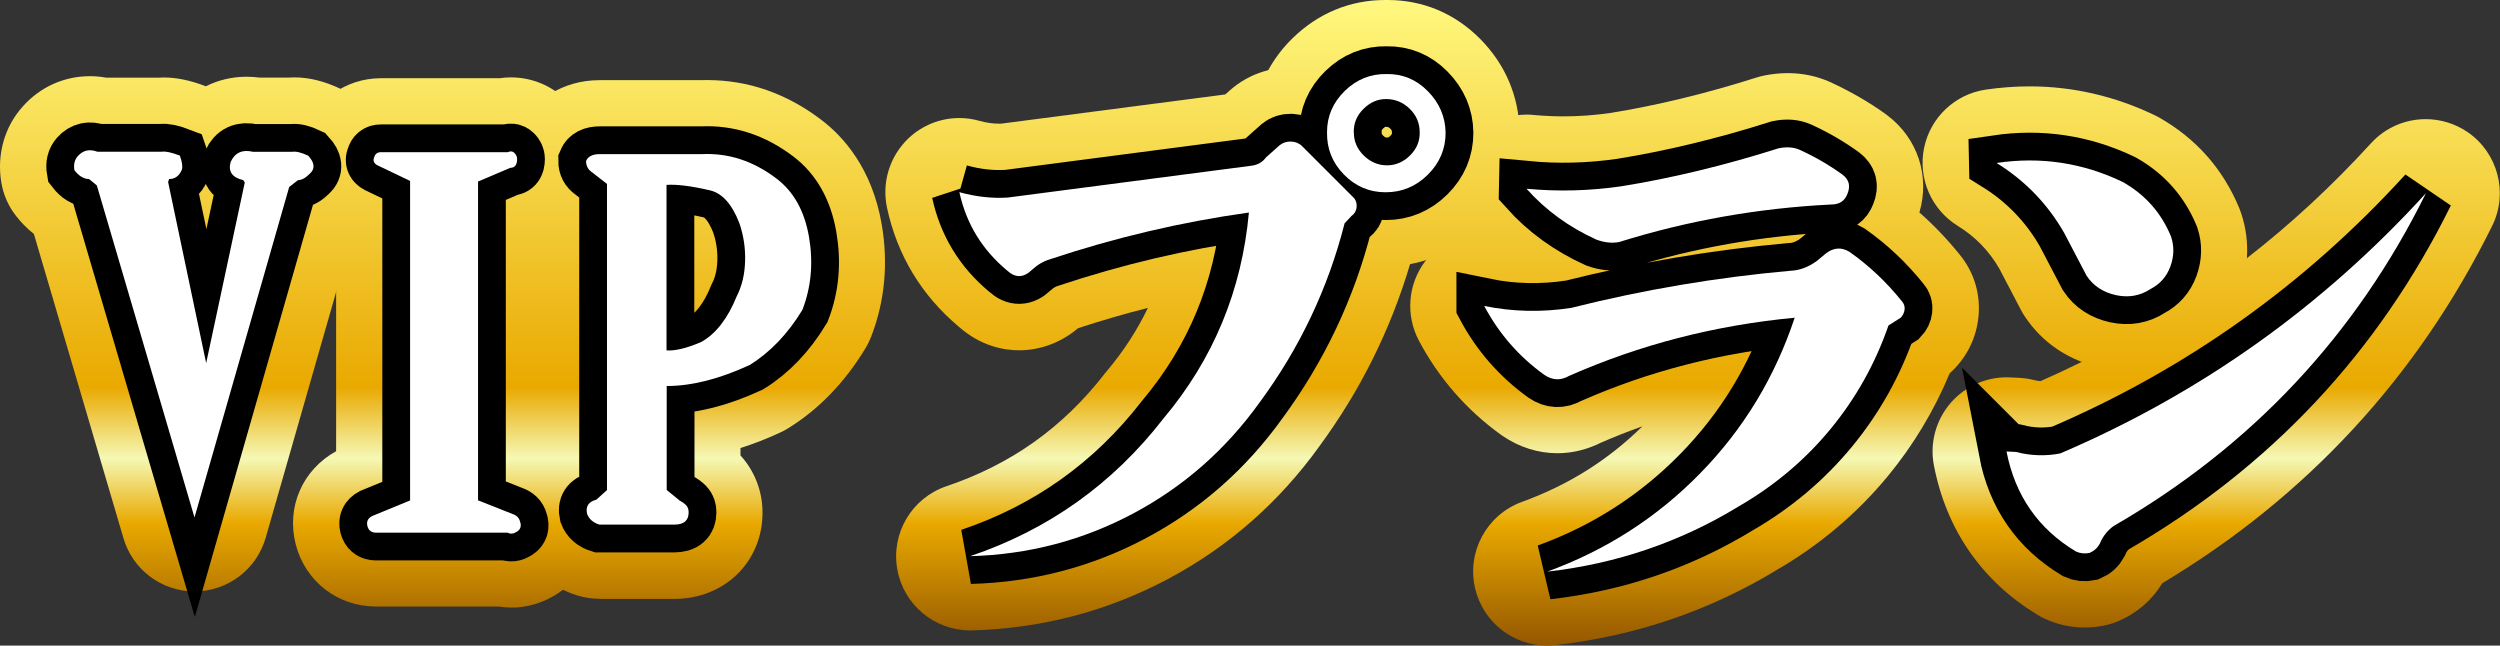 <?xml version="1.0" encoding="UTF-8"?>
<svg id="_レイヤー_2" data-name="レイヤー 2" xmlns="http://www.w3.org/2000/svg" xmlns:xlink="http://www.w3.org/1999/xlink" viewBox="0 0 270.06 69.74">
  <rect x="0" y="0" width="270.06" height="69.74" fill="#333333" stroke="none"/>
  <defs>
    <style>
      .cls-1 {
        fill: url(#_名称未設定グラデーション_120-5);
      }

      .cls-2 {
        fill: url(#_名称未設定グラデーション_120-6);
      }

      .cls-3 {
        fill: #fff;
      }

      .cls-4 {
        fill: url(#_名称未設定グラデーション_120-4);
      }

      .cls-5 {
        fill: url(#_名称未設定グラデーション_120-2);
      }

      .cls-6 {
        fill: url(#_名称未設定グラデーション_120-3);
      }

      .cls-7 {
        fill: url(#_名称未設定グラデーション_120);
      }

      .cls-8 {
        fill: none;
        stroke: #000;
        stroke-width: 6px;
      }
    </style>
    <linearGradient id="_名称未設定グラデーション_120" data-name="名称未設定グラデーション 120" x1="20.93" y1="69.74" x2="20.93" y2="0" gradientUnits="userSpaceOnUse">
      <stop offset="0" stop-color="#945700"/>
      <stop offset=".19" stop-color="#e9a900"/>
      <stop offset=".29" stop-color="#f5f8b4"/>
      <stop offset=".4" stop-color="#e9a900"/>
      <stop offset="1" stop-color="#fff87f"/>
    </linearGradient>
    <linearGradient id="_名称未設定グラデーション_120-2" data-name="名称未設定グラデーション 120" x1="47.96" x2="47.96" xlink:href="#_名称未設定グラデーション_120"/>
    <linearGradient id="_名称未設定グラデーション_120-3" data-name="名称未設定グラデーション 120" x1="75.45" x2="75.45" xlink:href="#_名称未設定グラデーション_120"/>
    <linearGradient id="_名称未設定グラデーション_120-4" data-name="名称未設定グラデーション 120" x1="129.9" x2="129.9" xlink:href="#_名称未設定グラデーション_120"/>
    <linearGradient id="_名称未設定グラデーション_120-5" data-name="名称未設定グラデーション 120" x1="183.04" x2="183.04" xlink:href="#_名称未設定グラデーション_120"/>
    <linearGradient id="_名称未設定グラデーション_120-6" data-name="名称未設定グラデーション 120" x1="238.88" x2="238.88" xlink:href="#_名称未設定グラデーション_120"/>
  </defs>
  <g id="_レイヤー_1-2" data-name="レイヤー 1">
    <g>
      <g>
        <path class="cls-3" d="M22.27,39.23l4.17-19.51-.16-.26c-1.2-.28-1.65-.93-1.37-1.95.46-1.02,1.27-1.39,2.43-1.11h4.22c.42-.07,1,.07,1.74.42.7.77.76,1.42.16,1.95-.46.46-.88.69-1.27.69l-.95.74-10.23,35.7L10.46,20.03l-.84-.69c-.56,0-1.09-.32-1.58-.95-.11-.63.02-1.14.37-1.53.56-.63,1.27-.79,2.11-.47h6.96c.39-.07,1.04.07,1.95.42.25.7.32,1.21.21,1.53-.28.67-.74,1-1.37,1l-.11.32,4.11,19.56Z"/>
        <path class="cls-3" d="M44.31,19.55l-3.53-1.69c-.39-.21-.51-.49-.37-.84.11-.39.35-.58.74-.58h13.71c.28-.14.52-.11.71.08.19.19.29.41.29.66,0,.63-.25.95-.74.95l-3.48,1.48v34.44l3.74,1.48c.42.14.69.4.79.79.18.49.07.86-.32,1.11-.39.25-.72.28-1,.11h-14.24c-.49,0-.8-.24-.92-.71s.04-.83.5-1.08l4.11-1.69V19.55Z"/>
        <path class="cls-3" d="M65.57,52.93V19.87l-1.63-1.27c-.42-.28-.63-.69-.63-1.21.21-.49.7-.74,1.48-.74h11.02c2.88-.14,5.57.74,8.07,2.64,1.86,1.41,3.03,3.51,3.51,6.3s.24,5.42-.71,7.88c-1.58,2.6-3.48,4.59-5.7,5.96-3.27,1.51-6.26,2.27-8.96,2.27v11.23l1.42,1.16c.28.14.51.31.69.5.18.19.26.45.26.76,0,.88-.51,1.32-1.53,1.32h-8.12c-.67-.21-1.11-.6-1.32-1.16-.18-.81.16-1.32,1-1.53l1.16-1.05ZM72,19.97v17.88c.91.07,2.16-.23,3.74-.9,1.58-.88,2.87-2.53,3.85-4.96.56-1.09.86-2.35.9-3.8.04-1.44-.18-2.81-.63-4.11-.81-2.07-1.88-3.25-3.22-3.53-1.97-.46-3.52-.65-4.64-.58Z"/>
        <path class="cls-3" d="M103.64,20.76c1.76.49,3.5.69,5.22.58l26.26-3.43c.7-.07,1.25-.37,1.63-.9l1.48-1.32c.35-.28.76-.41,1.24-.4.47.02.87.18,1.19.5l5.64,5.64c.21.28.29.62.24,1-.05.39-.24.69-.55.9l-.74.79c-1.79,7.03-4.85,13.48-9.18,19.35-3.66,5.1-8.21,9.1-13.66,12-5.45,2.9-11.32,4.44-17.61,4.61,8.44-2.85,15.4-7.8,20.88-14.87,5.38-6.4,8.46-13.82,9.23-22.25-7.31,1.02-14.48,2.71-21.52,5.06-.7.21-1.35.6-1.95,1.16-.88.84-1.76.86-2.64.05-2.71-2.25-4.43-5.08-5.17-8.49ZM143.35,14.28c0-1.72.64-3.21,1.92-4.46,1.28-1.25,2.79-1.85,4.51-1.82,1.72-.03,3.21.58,4.46,1.85,1.25,1.27,1.89,2.76,1.92,4.48,0,1.76-.64,3.27-1.92,4.54-1.28,1.27-2.8,1.9-4.56,1.9s-3.26-.64-4.51-1.92c-1.25-1.28-1.85-2.8-1.82-4.56ZM146.25,14.33c0,.95.36,1.78,1.08,2.48.72.7,1.56,1.05,2.5,1.05s1.78-.36,2.5-1.08,1.06-1.56,1.03-2.5c0-.98-.36-1.83-1.08-2.53-.72-.7-1.57-1.05-2.56-1.05-.92,0-1.73.36-2.45,1.08s-1.06,1.57-1.03,2.56Z"/>
        <path class="cls-3" d="M160.33,33.05c3.06.63,6.19.7,9.39.21,7.84-1.97,15.73-3.3,23.68-4.01.98-.03,1.93-.39,2.85-1.05l.95-.79c.84-.67,1.71-.74,2.58-.21,2.11,1.48,4.01,3.27,5.7,5.38.21.25.3.54.26.87-.04.33-.18.62-.42.87l-1.32.84c-1.44,4.15-3.53,7.88-6.28,11.21s-6.03,6.09-9.86,8.31c-6.33,3.87-13.24,6.22-20.72,7.07,6.36-2.32,11.87-5.86,16.53-10.63,4.66-4.76,8.06-10.36,10.2-16.8-8.58.81-16.7,2.9-24.36,6.28-.92.53-1.81.49-2.69-.11-2.74-1.97-4.9-4.45-6.49-7.44ZM164.92,20.39c3.38.32,6.77.23,10.18-.26,5.48-.88,11.16-2.25,17.03-4.11.88-.18,1.63-.12,2.27.16,1.69.77,3.23,1.67,4.64,2.69.7.53.88,1.21.53,2.06-.28.77-.86,1.16-1.74,1.16-7.88.39-15.52,1.74-22.94,4.06-.77.14-1.58.05-2.43-.26-2.95-1.34-5.47-3.16-7.54-5.48Z"/>
        <path class="cls-3" d="M215.7,17.6c4.75-.7,9.28-.02,13.61,2.06,2.43,1.37,4.17,3.34,5.22,5.91.35,1.05.32,2.13-.08,3.22-.4,1.09-1.12,1.9-2.14,2.43-1.13.74-2.37.96-3.74.66-1.37-.3-2.43-.99-3.16-2.08l-2.43-4.64c-1.79-3.13-4.22-5.64-7.28-7.54ZM216.76,48.77l1,.05c1.62.42,3.22.47,4.8.16,15.19-6.5,28.35-15.87,39.5-28.11-7.59,15.36-18.84,27.35-33.75,35.96-.67.49-1.16,1.12-1.48,1.9-.25.46-.62.79-1.11,1-.53.11-1.02.05-1.48-.16-4.08-2.46-6.57-6.06-7.49-10.81Z"/>
      </g>
      <g>
        <path class="cls-7" d="M21.01,63.89c-3.55,0-6.67-2.34-7.67-5.74L3.66,25.27c-.7-.55-1.36-1.21-1.94-1.96-.82-1.05-1.36-2.29-1.58-3.6-.5-3.03.35-6.03,2.33-8.22,1.85-2.08,4.44-3.26,7.24-3.26.59,0,1.18.05,1.76.16h5.64c.19-.01.38-.02.57-.02,1.4,0,2.85.3,4.56.95,1.33-.67,2.82-1.03,4.39-1.03.46,0,.92.03,1.38.09h3.19c.19-.01.38-.02.58-.02,1.61,0,3.23.4,4.95,1.21.94.45,1.79,1.07,2.49,1.85,2.36,2.59,2.73,5.25,2.64,7.02-.13,2.33-1.15,4.49-2.89,6.12-.29.28-.58.54-.88.77l-9.39,32.76c-.98,3.42-4.1,5.78-7.66,5.8h-.03Z"/>
        <path class="cls-5" d="M55.24,65.63c-.46,0-.93-.04-1.38-.11h-13.24c-4.14,0-7.63-2.69-8.67-6.7-1.04-4.03.71-8.06,4.36-10.08v-24.23c-3.36-2.19-4.78-6.24-3.49-10.01,1.18-3.64,4.48-6.05,8.33-6.05h12.81c.41-.06.82-.09,1.23-.09,2.27,0,4.41.89,6.02,2.5,1.71,1.71,2.65,3.96,2.65,6.33,0,3.31-1.67,6.15-4.22,7.7v23.83c1.98,1.14,3.47,2.98,4.16,5.17,1.29,3.97-.16,8.08-3.66,10.29-1.49.95-3.2,1.46-4.91,1.46Z"/>
        <path class="cls-6" d="M64.72,64.68c-.82,0-1.63-.12-2.41-.37-3-.95-5.33-3.13-6.4-5.98-.14-.36-.24-.73-.33-1.11-.65-3.01.15-5.91,1.98-8.02v-25.62c-1.46-1.68-2.27-3.84-2.27-6.18,0-1.08.22-2.16.65-3.15,1.48-3.45,4.86-5.59,8.83-5.59h10.85c.25,0,.51-.01.76-.01,4.44,0,8.58,1.44,12.32,4.28,2.41,1.82,5.52,5.28,6.55,11.33.72,4.22.33,8.29-1.14,12.1-.17.44-.38.87-.63,1.28-2.23,3.68-5.03,6.57-8.32,8.61-.27.17-.56.32-.85.46-1.46.68-2.9,1.24-4.32,1.69v.8s.01.01.02.02c1.52,1.68,2.36,3.86,2.36,6.16,0,5.31-4.1,9.32-9.53,9.32h-8.12Z"/>
        <path class="cls-4" d="M104.8,68.1c-3.86,0-7.19-2.77-7.87-6.59-.7-3.9,1.56-7.72,5.32-8.99,6.98-2.36,12.58-6.34,17.12-12.2.06-.08.13-.16.2-.24,1.81-2.15,3.28-4.42,4.43-6.82-2.54.64-5.05,1.38-7.54,2.19-1.8,1.53-4.05,2.39-6.36,2.39-1.68,0-4.15-.45-6.53-2.55-4.03-3.39-6.64-7.71-7.75-12.84-.59-2.74.29-5.59,2.33-7.52,1.5-1.42,3.47-2.18,5.48-2.18.72,0,1.45.1,2.16.3.75.21,1.45.31,2.14.31.07,0,.14,0,.2,0l24.23-3.16.53-.47c.1-.09.21-.18.32-.27,1.13-.91,2.42-1.54,3.79-1.88.69-1.26,1.58-2.44,2.68-3.5,2.75-2.67,6.19-4.08,9.95-4.08h.27c3.82,0,7.29,1.46,10.02,4.23,2.69,2.73,4.15,6.16,4.23,9.94,0,.05,0,.11,0,.16,0,3.91-1.49,7.45-4.31,10.23-2.14,2.11-4.7,3.45-7.52,3.97-2.1,7.09-5.4,13.71-9.82,19.71-4.31,6-9.82,10.85-16.34,14.31-6.52,3.47-13.64,5.34-21.15,5.55-.08,0-.15,0-.23,0Z"/>
        <path class="cls-1" d="M167.13,69.74c-3.67,0-6.92-2.52-7.78-6.17-.93-3.94,1.24-7.96,5.05-9.35,5.03-1.83,9.3-4.51,13.02-8.17-1.49.53-2.97,1.11-4.42,1.74-1.5.76-3.14,1.17-4.76,1.17-2.08,0-4.13-.65-5.92-1.87-.05-.04-.11-.07-.16-.11-3.74-2.69-6.73-6.12-8.89-10.19-1.45-2.74-1.19-6.07.67-8.55,1.16-1.55,2.81-2.59,4.63-3-1.85-2.42-2.17-5.71-.78-8.46,1.37-2.71,4.14-4.4,7.14-4.4.25,0,.5.01.75.04,1.07.1,2.16.15,3.23.15,1.65,0,3.33-.12,5-.36,5.05-.81,10.37-2.1,15.82-3.83.28-.09.56-.16.85-.22.85-.17,1.7-.26,2.53-.26,1.61,0,3.14.32,4.56.95,2.24,1.03,4.26,2.2,6.09,3.52.03.03.07.05.1.08,3.31,2.48,4.64,6.6,3.48,10.5,1.56,1.37,3.01,2.89,4.35,4.55,1.56,1.9,2.28,4.28,2.03,6.75-.23,2.19-1.17,4.16-2.72,5.71-.13.13-.26.25-.39.37-1.68,4.04-3.93,7.77-6.69,11.12-3.32,4.02-7.33,7.41-11.94,10.09-7.28,4.43-15.33,7.17-23.92,8.14-.3.03-.6.05-.9.05Z"/>
        <path class="cls-2" d="M225.21,67.79c-1.5,0-2.96-.32-4.32-.95-.27-.12-.52-.26-.77-.41-6-3.62-9.87-9.2-11.21-16.15-.47-2.42.21-4.91,1.82-6.77,1.52-1.75,3.73-2.75,6.03-2.75.14,0,.28,0,.42.01l1,.05c.54.03,1.08.11,1.6.25.23.06.45.09.65.1,1.5-.66,2.99-1.36,4.45-2.08-2.5-.95-4.59-2.59-6.1-4.83-.17-.25-.33-.51-.47-.78l-2.35-4.49c-1.12-1.92-2.59-3.43-4.49-4.6-2.85-1.77-4.3-5.13-3.62-8.42.68-3.29,3.34-5.8,6.66-6.29,1.58-.23,3.18-.35,4.74-.35,4.66,0,9.2,1.05,13.5,3.11.16.08.32.16.48.25,4.01,2.27,6.93,5.58,8.68,9.83.07.17.13.34.19.52.53,1.58.73,3.22.62,4.85,4.78-3.72,9.25-7.86,13.4-12.41,1.57-1.72,3.73-2.61,5.92-2.61,1.56,0,3.13.46,4.51,1.39,3.29,2.25,4.43,6.58,2.66,10.15-8.05,16.28-20.03,29.26-35.63,38.59-1.11,1.83-2.73,3.23-4.73,4.09-.51.22-1.04.38-1.58.49-.69.14-1.39.21-2.08.21Z"/>
      </g>
      <g>
        <path class="cls-8" d="M22.27,39.23l4.17-19.51-.16-.26c-1.2-.28-1.65-.93-1.37-1.95.46-1.02,1.27-1.39,2.43-1.11h4.22c.42-.07,1,.07,1.74.42.7.77.76,1.42.16,1.95-.46.46-.88.69-1.27.69l-.95.74-10.23,35.7L10.46,20.03l-.84-.69c-.56,0-1.09-.32-1.58-.95-.11-.63.02-1.14.37-1.53.56-.63,1.27-.79,2.11-.47h6.96c.39-.07,1.04.07,1.95.42.25.7.32,1.21.21,1.53-.28.67-.74,1-1.37,1l-.11.32,4.11,19.56Z"/>
        <path class="cls-8" d="M44.31,19.55l-3.53-1.69c-.39-.21-.51-.49-.37-.84.11-.39.35-.58.74-.58h13.71c.28-.14.52-.11.71.08.19.19.29.41.29.66,0,.63-.25.95-.74.95l-3.48,1.48v34.44l3.74,1.48c.42.14.69.4.79.79.18.49.07.86-.32,1.11-.39.25-.72.28-1,.11h-14.24c-.49,0-.8-.24-.92-.71s.04-.83.5-1.08l4.11-1.69V19.55Z"/>
        <path class="cls-8" d="M65.57,52.93V19.87l-1.63-1.27c-.42-.28-.63-.69-.63-1.21.21-.49.7-.74,1.48-.74h11.02c2.88-.14,5.57.74,8.07,2.64,1.86,1.41,3.03,3.51,3.51,6.3s.24,5.42-.71,7.88c-1.58,2.6-3.48,4.59-5.7,5.96-3.27,1.51-6.26,2.27-8.96,2.27v11.23l1.42,1.16c.28.14.51.31.69.5.18.19.26.45.26.76,0,.88-.51,1.32-1.53,1.32h-8.12c-.67-.21-1.11-.6-1.32-1.16-.18-.81.16-1.32,1-1.53l1.16-1.05ZM72,19.97v17.88c.91.07,2.16-.23,3.74-.9,1.58-.88,2.87-2.53,3.85-4.96.56-1.09.86-2.35.9-3.8.04-1.44-.18-2.81-.63-4.11-.81-2.07-1.88-3.25-3.22-3.53-1.97-.46-3.52-.65-4.64-.58Z"/>
        <path class="cls-8" d="M103.64,20.76c1.76.49,3.5.69,5.22.58l26.26-3.43c.7-.07,1.25-.37,1.63-.9l1.48-1.32c.35-.28.76-.41,1.24-.4.47.02.87.18,1.19.5l5.64,5.64c.21.28.29.62.24,1-.05.39-.24.69-.55.9l-.74.79c-1.79,7.03-4.85,13.48-9.18,19.35-3.66,5.1-8.21,9.1-13.66,12-5.45,2.9-11.32,4.44-17.61,4.61,8.44-2.85,15.4-7.8,20.88-14.87,5.38-6.4,8.46-13.82,9.23-22.25-7.31,1.02-14.48,2.71-21.52,5.06-.7.21-1.35.6-1.95,1.16-.88.84-1.76.86-2.64.05-2.71-2.25-4.43-5.08-5.17-8.49ZM143.35,14.28c0-1.72.64-3.21,1.92-4.46,1.28-1.25,2.79-1.85,4.51-1.82,1.72-.03,3.21.58,4.46,1.85,1.25,1.27,1.89,2.76,1.92,4.48,0,1.76-.64,3.27-1.92,4.54-1.28,1.27-2.8,1.9-4.56,1.9s-3.26-.64-4.51-1.92c-1.25-1.28-1.85-2.8-1.82-4.56ZM146.25,14.33c0,.95.36,1.78,1.08,2.48.72.7,1.56,1.05,2.5,1.05s1.78-.36,2.5-1.08,1.06-1.56,1.03-2.5c0-.98-.36-1.83-1.08-2.53-.72-.7-1.57-1.05-2.56-1.05-.92,0-1.73.36-2.45,1.08s-1.06,1.57-1.03,2.56Z"/>
        <path class="cls-8" d="M160.33,33.05c3.06.63,6.19.7,9.39.21,7.84-1.97,15.73-3.3,23.68-4.01.98-.03,1.93-.39,2.85-1.05l.95-.79c.84-.67,1.71-.74,2.58-.21,2.11,1.48,4.01,3.27,5.7,5.38.21.25.3.54.26.87-.04.33-.18.62-.42.87l-1.32.84c-1.44,4.15-3.53,7.88-6.28,11.21s-6.03,6.09-9.86,8.31c-6.33,3.87-13.24,6.22-20.72,7.07,6.36-2.32,11.87-5.86,16.53-10.63,4.66-4.76,8.06-10.36,10.2-16.8-8.58.81-16.7,2.9-24.36,6.28-.92.53-1.81.49-2.69-.11-2.74-1.97-4.9-4.45-6.49-7.44ZM164.92,20.39c3.38.32,6.77.23,10.18-.26,5.48-.88,11.16-2.25,17.03-4.11.88-.18,1.63-.12,2.27.16,1.69.77,3.23,1.67,4.64,2.69.7.53.88,1.21.53,2.06-.28.77-.86,1.16-1.74,1.16-7.88.39-15.52,1.74-22.94,4.06-.77.14-1.58.05-2.43-.26-2.95-1.34-5.47-3.16-7.54-5.48Z"/>
        <path class="cls-8" d="M215.7,17.6c4.75-.7,9.28-.02,13.61,2.06,2.43,1.37,4.17,3.34,5.22,5.91.35,1.05.32,2.13-.08,3.22-.4,1.09-1.12,1.9-2.14,2.43-1.13.74-2.37.96-3.74.66-1.37-.3-2.43-.99-3.16-2.08l-2.43-4.64c-1.79-3.13-4.22-5.64-7.28-7.54ZM216.76,48.77l1,.05c1.62.42,3.22.47,4.8.16,15.19-6.5,28.35-15.87,39.5-28.11-7.59,15.36-18.84,27.35-33.75,35.96-.67.49-1.16,1.12-1.48,1.9-.25.46-.62.79-1.11,1-.53.11-1.02.05-1.48-.16-4.08-2.46-6.57-6.06-7.49-10.81Z"/>
      </g>
      <g>
        <path class="cls-3" d="M22.27,39.23l4.17-19.51-.16-.26c-1.2-.28-1.65-.93-1.37-1.95.46-1.02,1.27-1.39,2.43-1.11h4.22c.42-.07,1,.07,1.74.42.7.77.76,1.42.16,1.95-.46.46-.88.69-1.27.69l-.95.74-10.23,35.7L10.46,20.03l-.84-.69c-.56,0-1.09-.32-1.58-.95-.11-.63.02-1.14.37-1.53.56-.63,1.27-.79,2.11-.47h6.96c.39-.07,1.04.07,1.95.42.25.7.32,1.21.21,1.53-.28.67-.74,1-1.37,1l-.11.32,4.11,19.56Z"/>
        <path class="cls-3" d="M44.31,19.55l-3.53-1.69c-.39-.21-.51-.49-.37-.84.11-.39.35-.58.74-.58h13.71c.28-.14.52-.11.71.08.19.19.29.41.29.66,0,.63-.25.95-.74.95l-3.48,1.48v34.44l3.74,1.48c.42.14.69.4.79.79.18.49.07.86-.32,1.11-.39.25-.72.28-1,.11h-14.24c-.49,0-.8-.24-.92-.71s.04-.83.5-1.08l4.11-1.69V19.55Z"/>
        <path class="cls-3" d="M65.57,52.93V19.87l-1.63-1.27c-.42-.28-.63-.69-.63-1.21.21-.49.7-.74,1.48-.74h11.02c2.88-.14,5.57.74,8.07,2.64,1.86,1.41,3.03,3.51,3.51,6.3s.24,5.42-.71,7.88c-1.58,2.6-3.48,4.59-5.7,5.96-3.27,1.51-6.26,2.27-8.96,2.27v11.23l1.42,1.16c.28.14.51.31.69.5.18.19.26.45.26.76,0,.88-.51,1.32-1.53,1.32h-8.12c-.67-.21-1.11-.6-1.32-1.16-.18-.81.16-1.32,1-1.53l1.16-1.05ZM72,19.97v17.88c.91.07,2.16-.23,3.74-.9,1.58-.88,2.87-2.53,3.85-4.96.56-1.09.86-2.35.9-3.8.04-1.44-.18-2.81-.63-4.11-.81-2.07-1.88-3.25-3.22-3.53-1.97-.46-3.52-.65-4.64-.58Z"/>
        <path class="cls-3" d="M103.64,20.76c1.76.49,3.5.69,5.22.58l26.26-3.43c.7-.07,1.25-.37,1.63-.9l1.48-1.32c.35-.28.76-.41,1.24-.4.47.02.87.18,1.19.5l5.64,5.64c.21.28.29.62.24,1-.05.39-.24.69-.55.9l-.74.79c-1.79,7.03-4.85,13.48-9.18,19.35-3.66,5.1-8.21,9.1-13.66,12-5.45,2.9-11.32,4.44-17.61,4.61,8.44-2.85,15.4-7.8,20.88-14.87,5.38-6.4,8.46-13.82,9.23-22.25-7.31,1.02-14.48,2.71-21.52,5.06-.7.21-1.35.6-1.95,1.16-.88.84-1.76.86-2.64.05-2.71-2.25-4.43-5.08-5.17-8.49ZM143.35,14.28c0-1.72.64-3.21,1.92-4.46,1.28-1.25,2.79-1.85,4.51-1.82,1.72-.03,3.21.58,4.46,1.85,1.25,1.27,1.89,2.76,1.92,4.48,0,1.76-.64,3.27-1.92,4.54-1.28,1.27-2.8,1.9-4.56,1.9s-3.26-.64-4.51-1.92c-1.25-1.28-1.85-2.8-1.82-4.56ZM146.25,14.33c0,.95.36,1.78,1.08,2.48.72.7,1.56,1.05,2.5,1.05s1.78-.36,2.5-1.08,1.06-1.56,1.03-2.5c0-.98-.36-1.83-1.08-2.53-.72-.7-1.57-1.05-2.56-1.05-.92,0-1.73.36-2.45,1.08s-1.06,1.57-1.03,2.56Z"/>
        <path class="cls-3" d="M160.33,33.05c3.06.63,6.19.7,9.39.21,7.84-1.97,15.73-3.3,23.68-4.01.98-.03,1.93-.39,2.85-1.05l.95-.79c.84-.67,1.71-.74,2.58-.21,2.11,1.48,4.01,3.27,5.7,5.38.21.25.3.54.26.87-.04.33-.18.62-.42.87l-1.32.84c-1.44,4.15-3.53,7.88-6.28,11.21s-6.03,6.09-9.86,8.31c-6.33,3.87-13.24,6.22-20.72,7.07,6.36-2.32,11.87-5.86,16.53-10.63,4.66-4.76,8.06-10.36,10.2-16.8-8.58.81-16.7,2.9-24.36,6.28-.92.53-1.81.49-2.69-.11-2.74-1.97-4.9-4.45-6.49-7.44ZM164.92,20.39c3.38.32,6.77.23,10.18-.26,5.48-.88,11.16-2.25,17.03-4.11.88-.18,1.63-.12,2.27.16,1.69.77,3.23,1.67,4.64,2.69.7.53.88,1.21.53,2.06-.28.77-.86,1.16-1.74,1.16-7.88.39-15.52,1.74-22.94,4.06-.77.14-1.58.05-2.43-.26-2.95-1.34-5.47-3.16-7.54-5.48Z"/>
        <path class="cls-3" d="M215.7,17.6c4.75-.7,9.28-.02,13.61,2.06,2.43,1.37,4.17,3.34,5.22,5.91.35,1.05.32,2.13-.08,3.22-.4,1.09-1.12,1.9-2.14,2.43-1.13.74-2.37.96-3.74.66-1.37-.3-2.43-.99-3.16-2.08l-2.43-4.64c-1.79-3.13-4.22-5.64-7.28-7.54ZM216.76,48.77l1,.05c1.62.42,3.22.47,4.8.16,15.19-6.5,28.35-15.87,39.5-28.11-7.59,15.36-18.84,27.35-33.75,35.96-.67.49-1.16,1.12-1.48,1.9-.25.46-.62.79-1.11,1-.53.11-1.02.05-1.48-.16-4.08-2.46-6.57-6.06-7.49-10.81Z"/>
      </g>
    </g>
  </g>
</svg>